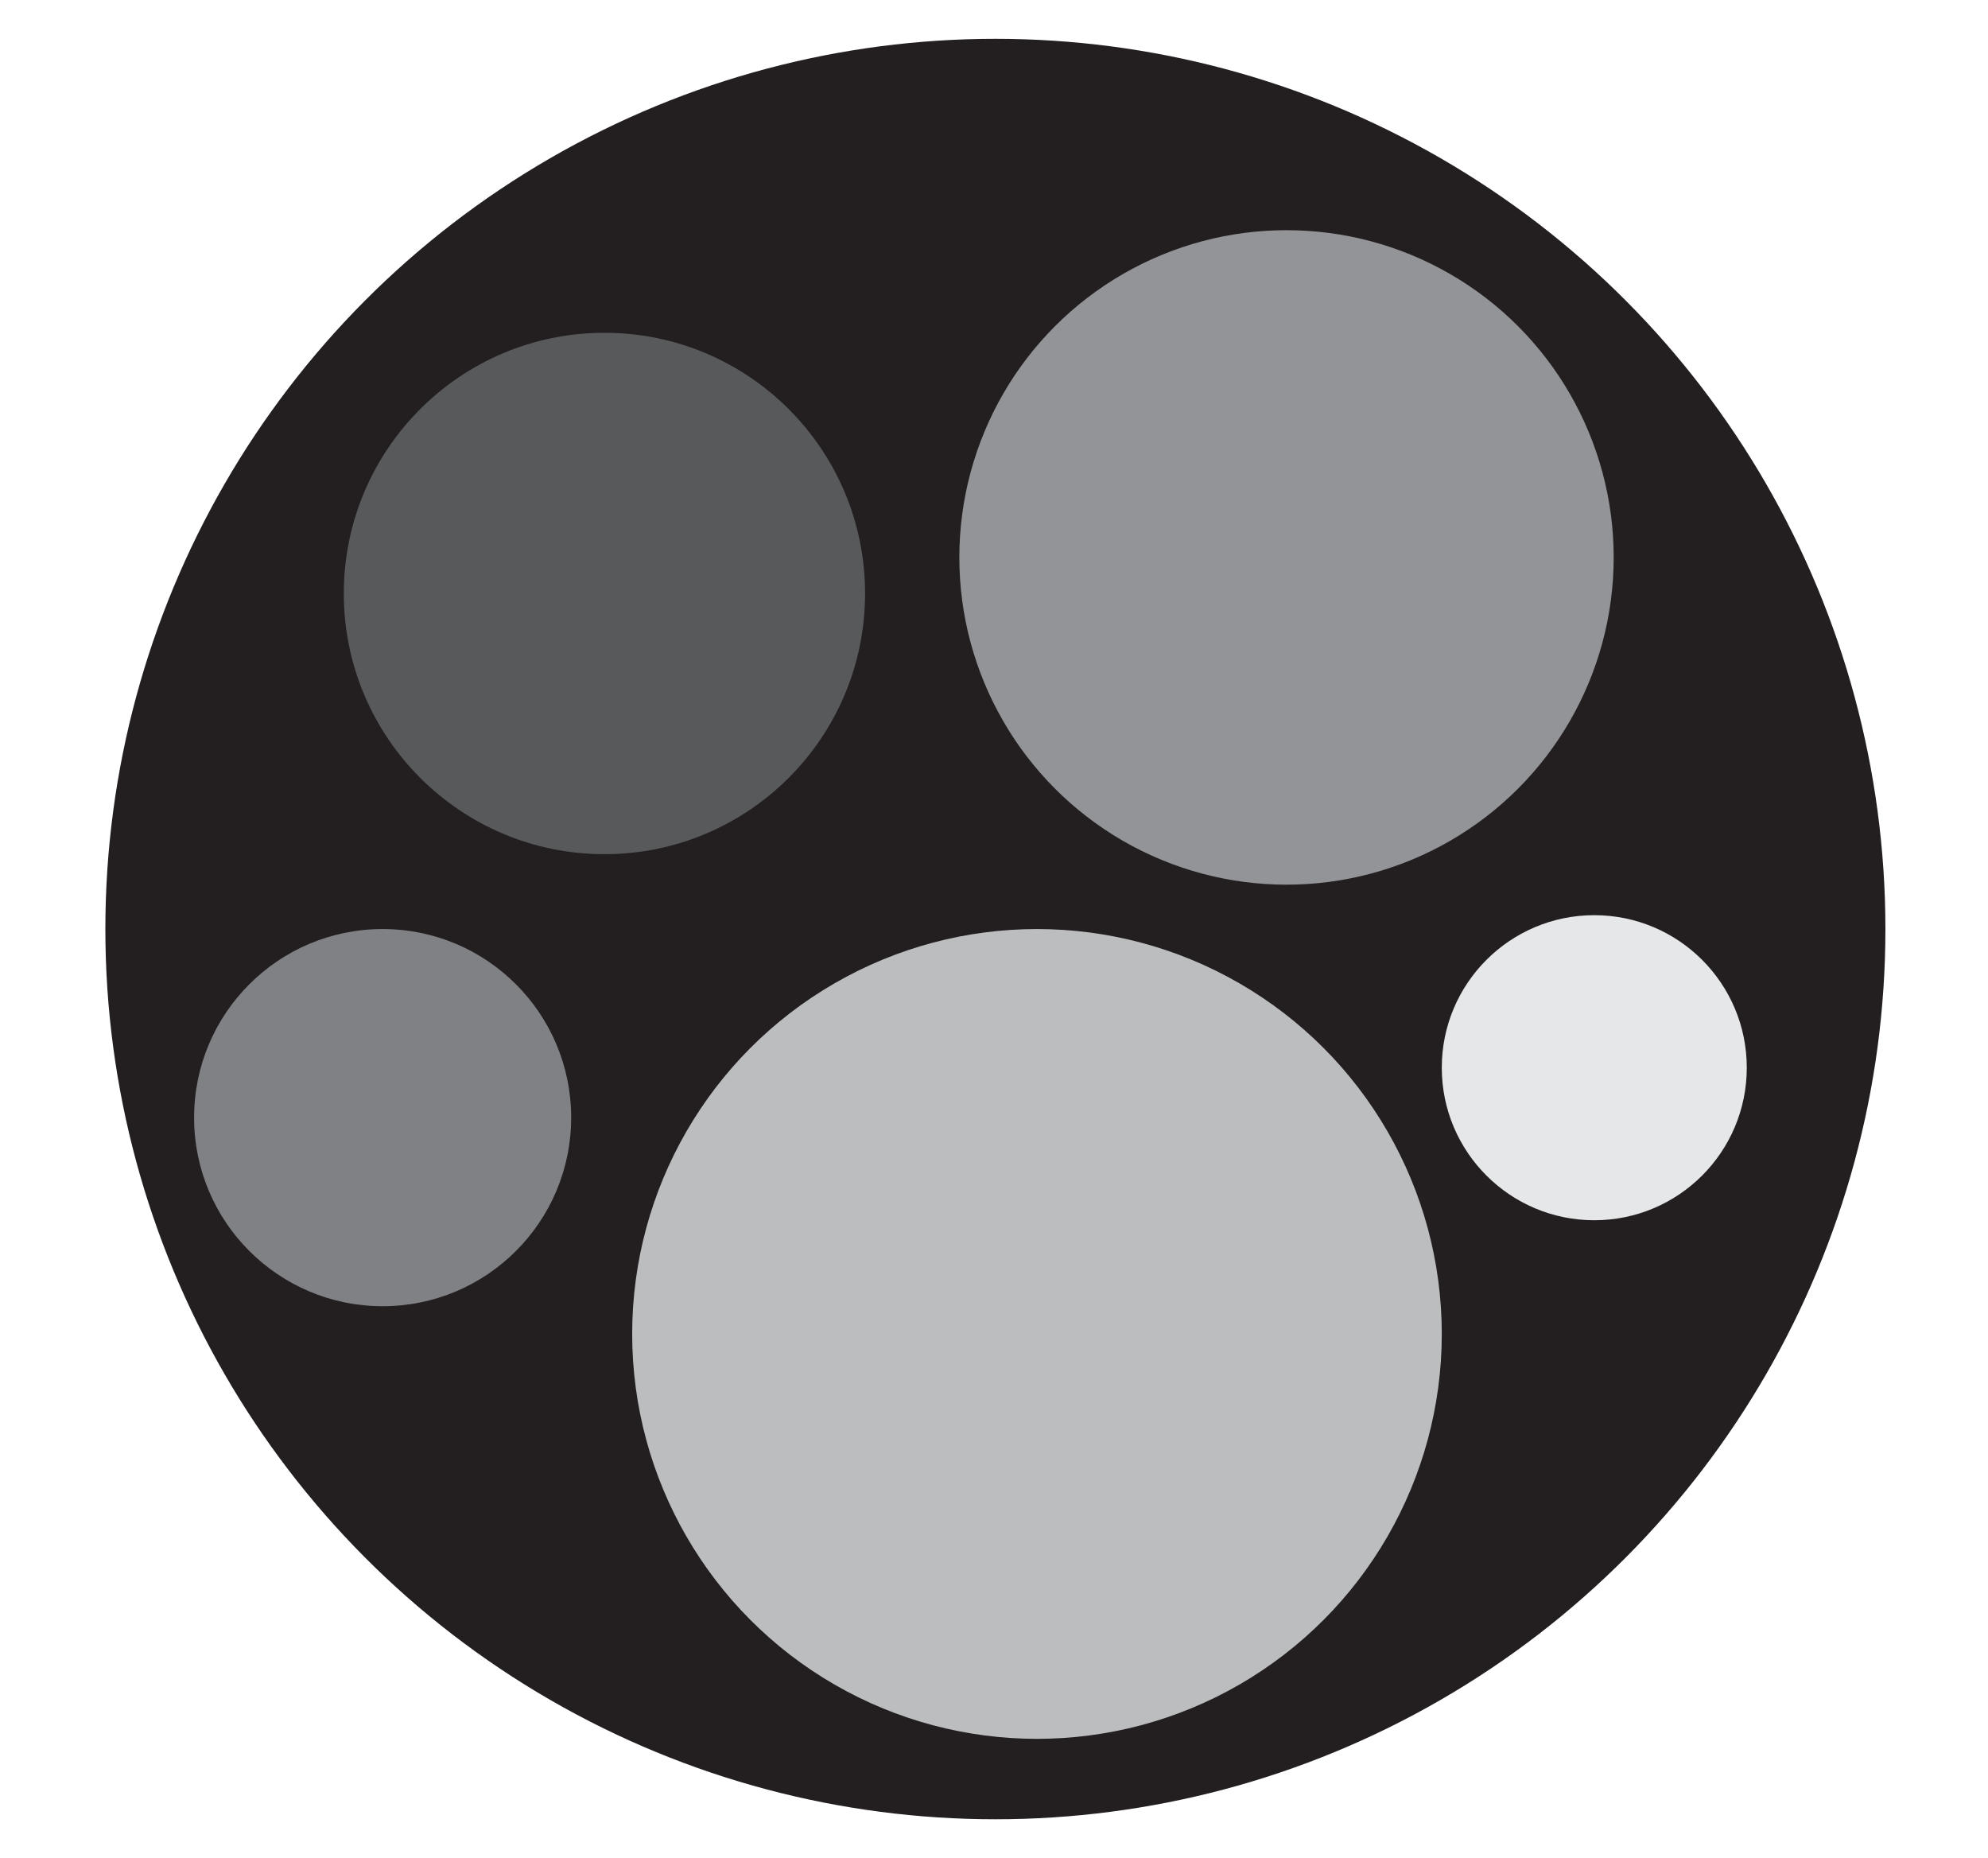 <?xml version="1.0" encoding="utf-8"?>
<!-- Generator: Adobe Illustrator 27.9.4, SVG Export Plug-In . SVG Version: 9.03 Build 54784)  -->
<svg version="1.1" id="Layer_1" xmlns="http://www.w3.org/2000/svg" xmlns:xlink="http://www.w3.org/1999/xlink" x="0px" y="0px"
	 viewBox="0 0 71.7 67" style="enable-background:new 0 0 71.7 67;" xml:space="preserve">
<g>
	<circle style="fill:#231F20;" cx="35.9" cy="33.5" r="32.1"/>
	<circle style="fill:#929497;" cx="46.4" cy="20.1" r="11.8"/>
	<circle style="fill:#BBBDBF;" cx="37.4" cy="48.1" r="14.6"/>
	<circle style="fill:#58595B;" cx="21.8" cy="21.4" r="9.4"/>
	<circle style="fill:#808184;" cx="13.8" cy="40.3" r="6.8"/>
	<circle style="fill:#E6E7E8;" cx="57.5" cy="38.5" r="5.5"/>
</g>
</svg>
